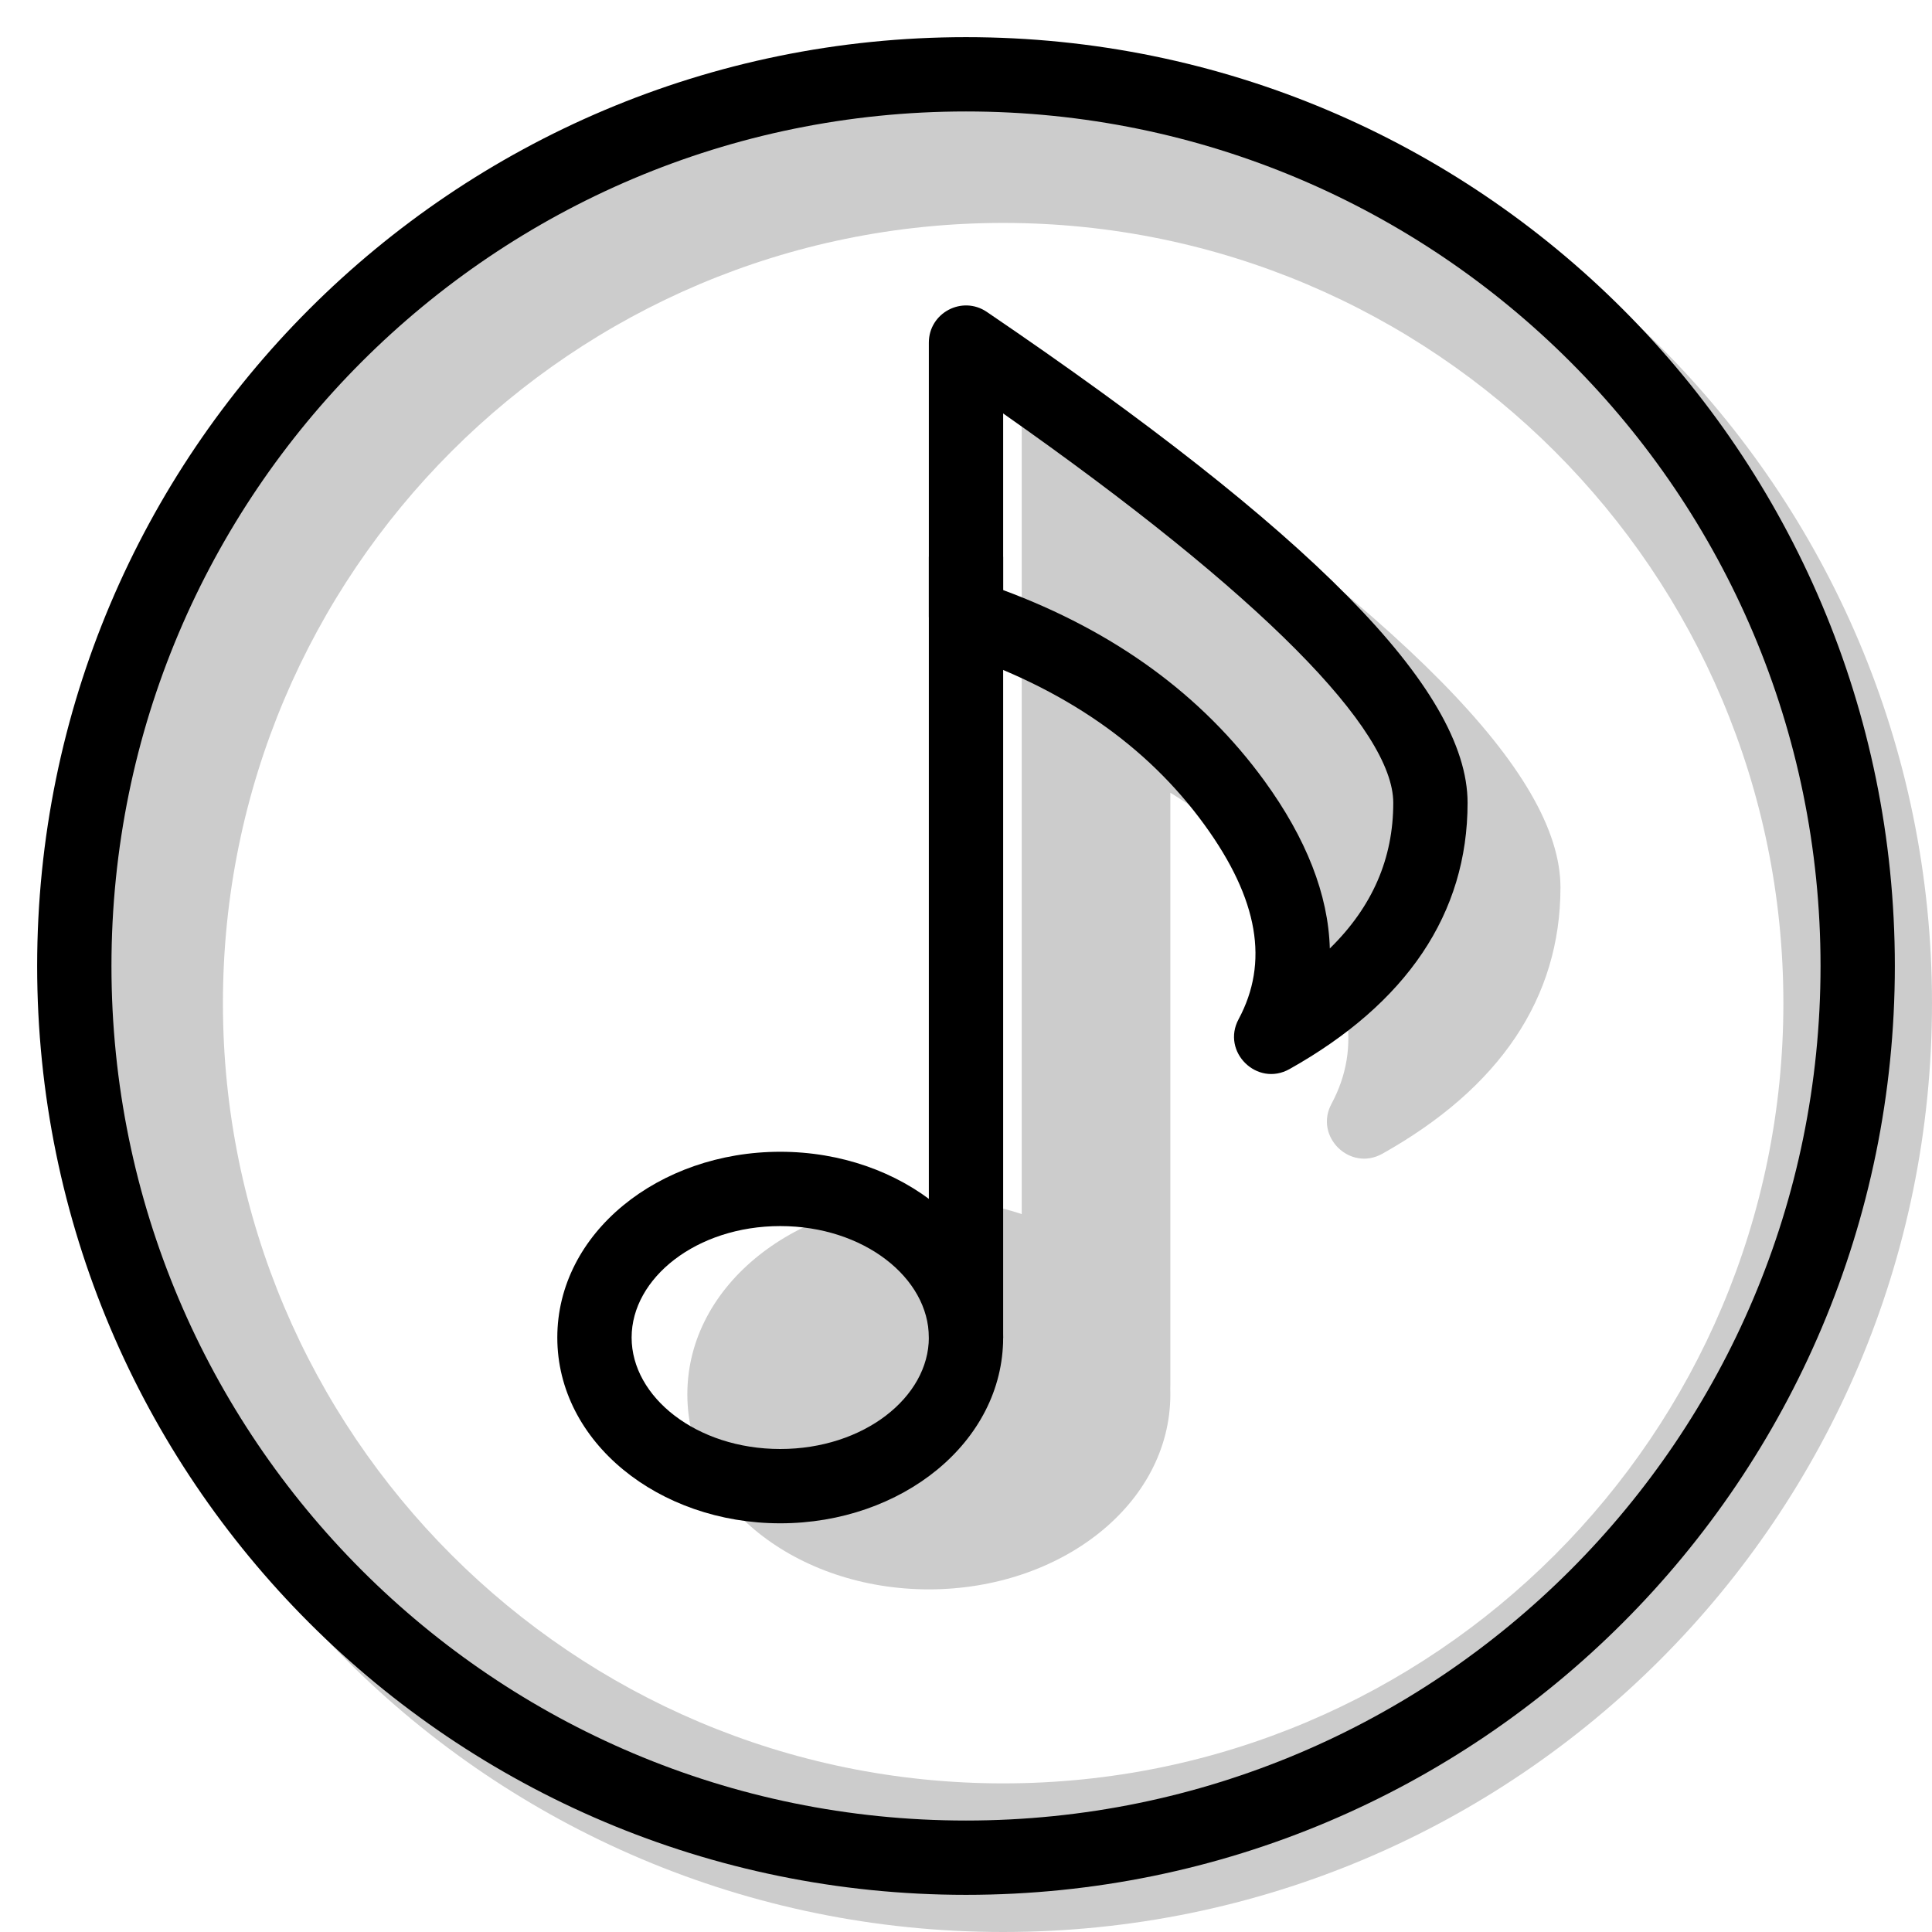 <svg width="20" height="20" viewBox="0 0 26 26" fill="none" xmlns="http://www.w3.org/2000/svg"><path opacity="0.2" fill-rule="evenodd" clip-rule="evenodd" d="M13.5 26C20.404 26 26 20.404 26 13.5C26 6.596 20.404 1 13.5 1C6.596 1 1 6.596 1 13.5C1 20.404 6.596 26 13.5 26ZM13.5 24C19.299 24 24 19.299 24 13.5C24 7.701 19.299 3 13.5 3C7.701 3 3 7.701 3 13.5C3 19.299 7.701 24 13.5 24Z" fill="currentColor"/><g transform="translate(3, 3)"><g opacity="0.2"><path fill-rule="evenodd" clip-rule="evenodd" d="M11.531 2.336C15.854 5.274 18 7.401 18 8.943C18 10.435 17.179 11.642 15.604 12.526C15.168 12.771 14.682 12.294 14.919 11.854C15.326 11.095 15.192 10.247 14.458 9.237C14.006 8.615 13.438 8.092 12.75 7.668V15.639C12.75 15.656 12.75 15.673 12.749 15.689C12.75 15.714 12.75 15.739 12.75 15.764C12.75 17.246 11.271 18.389 9.5 18.389C7.729 18.389 6.25 17.246 6.25 15.764C6.25 14.282 7.729 13.139 9.5 13.139C9.941 13.139 10.364 13.21 10.75 13.339V6.434V5.639V2.75C10.75 2.349 11.199 2.111 11.531 2.336Z" fill="currentColor"/></g><path fill-rule="evenodd" clip-rule="evenodd" d="M16.75 7.804C16.75 6.262 14.604 4.135 10.281 1.198C9.949 0.972 9.5 1.21 9.5 1.611V5.295C9.5 5.511 9.638 5.702 9.843 5.77C11.317 6.257 12.434 7.033 13.208 8.098C13.942 9.108 14.076 9.956 13.669 10.715C13.432 11.155 13.918 11.632 14.354 11.387C15.929 10.503 16.75 9.296 16.75 7.804ZM10.5 4.941V2.564C13.992 5.015 15.75 6.823 15.75 7.804C15.75 8.55 15.472 9.2 14.896 9.764C14.876 9.04 14.579 8.284 14.017 7.51C13.178 6.355 12.001 5.498 10.5 4.941Z" fill="currentColor"/><path d="M9.5 4.5C9.5 4.224 9.724 4 10 4C10.276 4 10.5 4.224 10.5 4.5V15C10.5 15.276 10.276 15.5 10 15.5C9.724 15.5 9.5 15.276 9.5 15V4.5Z" fill="currentColor"/><path fill-rule="evenodd" clip-rule="evenodd" d="M4.5 15C4.5 16.408 5.865 17.5 7.5 17.5C9.135 17.5 10.5 16.408 10.5 15C10.5 13.592 9.135 12.5 7.5 12.5C5.865 12.5 4.5 13.592 4.5 15ZM9.5 15C9.5 15.801 8.626 16.5 7.5 16.5C6.374 16.5 5.5 15.801 5.5 15C5.5 14.199 6.374 13.5 7.5 13.5C8.626 13.5 9.5 14.199 9.5 15Z" fill="currentColor"/></g><path fill-rule="evenodd" clip-rule="evenodd" d="M13 24.5C19.351 24.5 24.5 19.351 24.5 13C24.5 6.649 19.351 1.5 13 1.5C6.649 1.5 1.5 6.649 1.5 13C1.5 19.351 6.649 24.5 13 24.5ZM13 25.5C19.904 25.5 25.5 19.904 25.5 13C25.5 6.096 19.904 0.5 13 0.5C6.096 0.5 0.5 6.096 0.5 13C0.5 19.904 6.096 25.5 13 25.5Z" fill="currentColor"/></svg>
